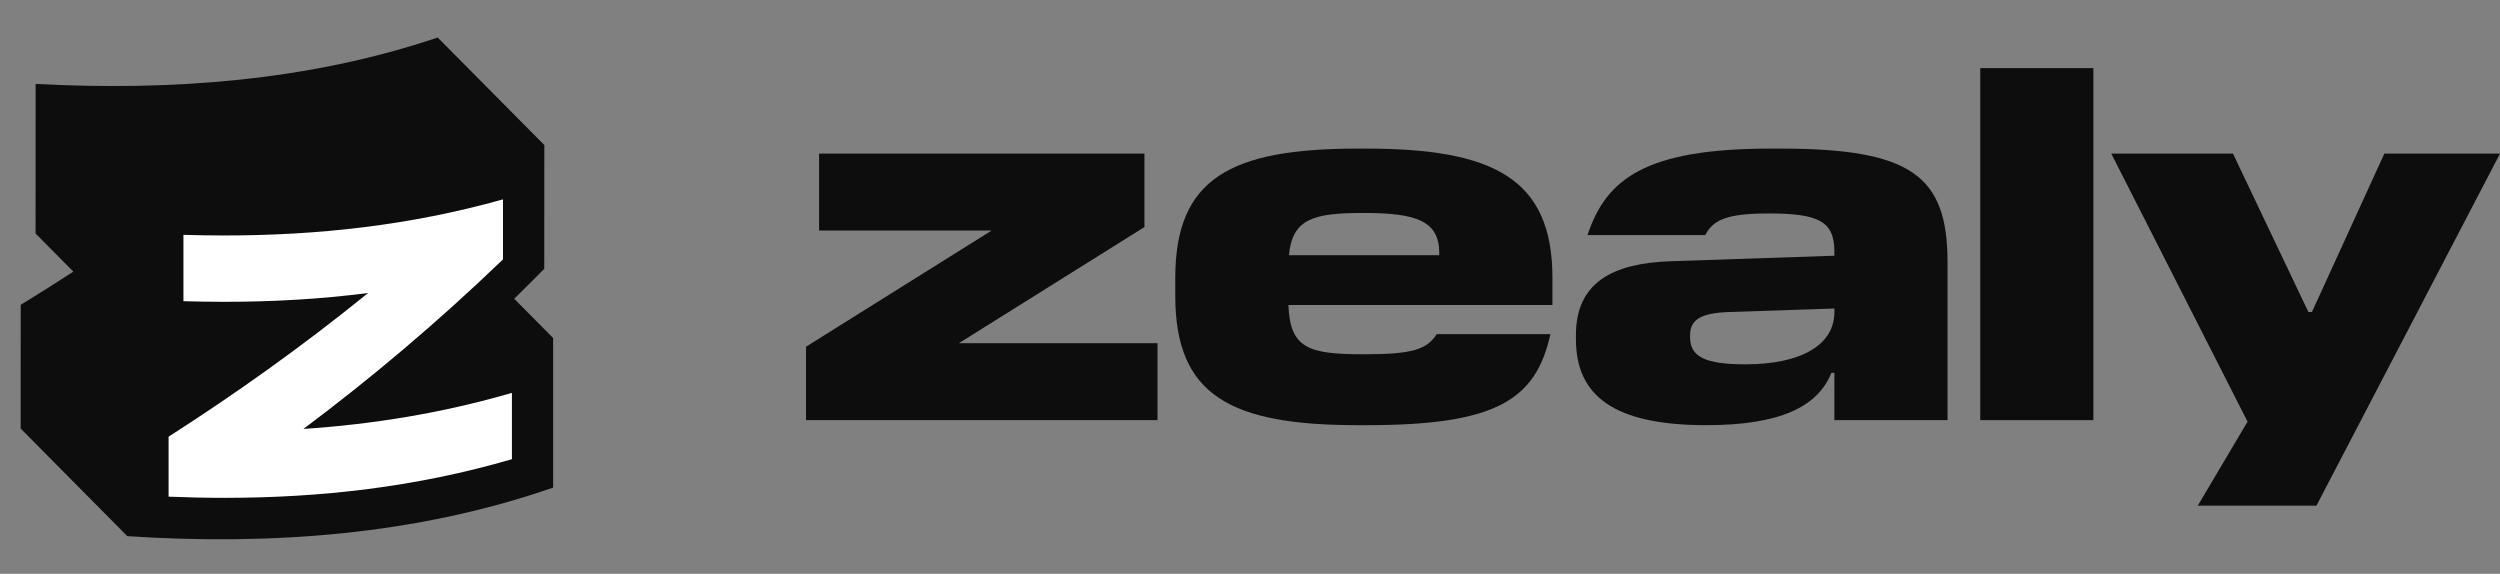 <svg width="366" height="84" viewBox="0 0 366 84" fill="none" xmlns="http://www.w3.org/2000/svg">
<rect x="0" y="0" width="366" height="84" fill="#808080" stroke="none"/>
<path d="M5.218 12.286C25.019 13.334 45.182 11.873 64.075 5.489L79.689 21.236C79.689 21.236 79.679 37.618 79.679 39.349C78.226 40.831 76.749 42.298 75.276 43.737L80.978 49.488V71.38C61.012 78.328 39.605 79.873 18.636 78.492L3.023 62.735L3.033 44.632C5.621 43.042 8.19 41.42 10.738 39.765L5.208 34.188C5.208 14.534 5.218 12.286 5.218 12.286Z" fill="#0D0D0D"/>
<path d="M73.635 29.2V37.978C63.894 47.344 54.153 55.512 44.423 62.796C54.597 62.115 64.76 60.48 74.944 57.514C74.944 60.754 74.944 63.985 74.944 67.225C60.902 71.33 46.871 72.884 32.839 72.884C30.119 72.884 27.399 72.823 24.68 72.711V63.934C34.42 57.686 44.161 50.788 53.892 42.895C46.891 43.799 39.89 44.185 32.889 44.185C30.875 44.185 28.87 44.154 26.855 44.093C26.855 40.853 26.855 37.622 26.855 34.381C28.85 34.442 30.834 34.473 32.829 34.473C46.427 34.473 60.026 33.02 73.625 29.19L73.635 29.2Z" fill="white"/>
<path d="M169.46 61.509V50.245H140.38L167.546 33.239V22.491H119.914V33.755H145.166L118 50.761V61.509H169.46Z" fill="#0D0D0D"/>
<path d="M226.982 48.92H210.344C208.871 51.129 206.957 51.865 199.669 51.865C191.644 51.865 188.847 51.055 188.626 44.65H227.276V40.675C227.276 26.098 218.589 21.755 199.963 21.755H198.785C180.159 21.755 172.061 26.098 172.061 40.675V43.325C172.061 57.902 180.159 62.245 198.785 62.245H200.11C219.031 62.245 224.847 58.565 226.982 48.92ZM199.669 31.178C207.399 31.178 210.712 32.356 210.712 37.068V37.362H188.699C189.215 31.988 192.307 31.178 199.669 31.178Z" fill="#0D0D0D"/>
<path d="M285.12 61.509V38.393C285.12 25.656 279.746 21.755 260.605 21.755H259.206C240.801 21.755 235.132 26.245 232.408 34.417H249.636C250.813 32.209 252.728 31.252 258.912 31.252C266.2 31.252 268.556 32.356 268.556 36.847V37.436L244.556 38.245C236.016 38.54 230.715 41.411 230.715 49.068V49.657C230.715 57.976 236.31 62.245 249.783 62.245C260.679 62.245 266.126 59.522 268.114 54.589H268.556V61.509H285.12ZM247.427 49.362V49.068C247.427 46.785 249.047 45.828 253.096 45.681L268.556 45.166V45.681C268.556 50.54 263.623 53.337 255.525 53.337C249.635 53.337 247.427 52.233 247.427 49.362Z" fill="#0D0D0D"/>
<path d="M306.473 61.509V9.975H289.909V61.509H306.473Z" fill="#0D0D0D"/>
<path d="M339.129 74.025L366 22.491H349.067L338.466 45.681H337.951L326.908 22.491H309.092L329.043 61.73L321.754 74.025H339.129Z" fill="#0D0D0D"/>
</svg>
